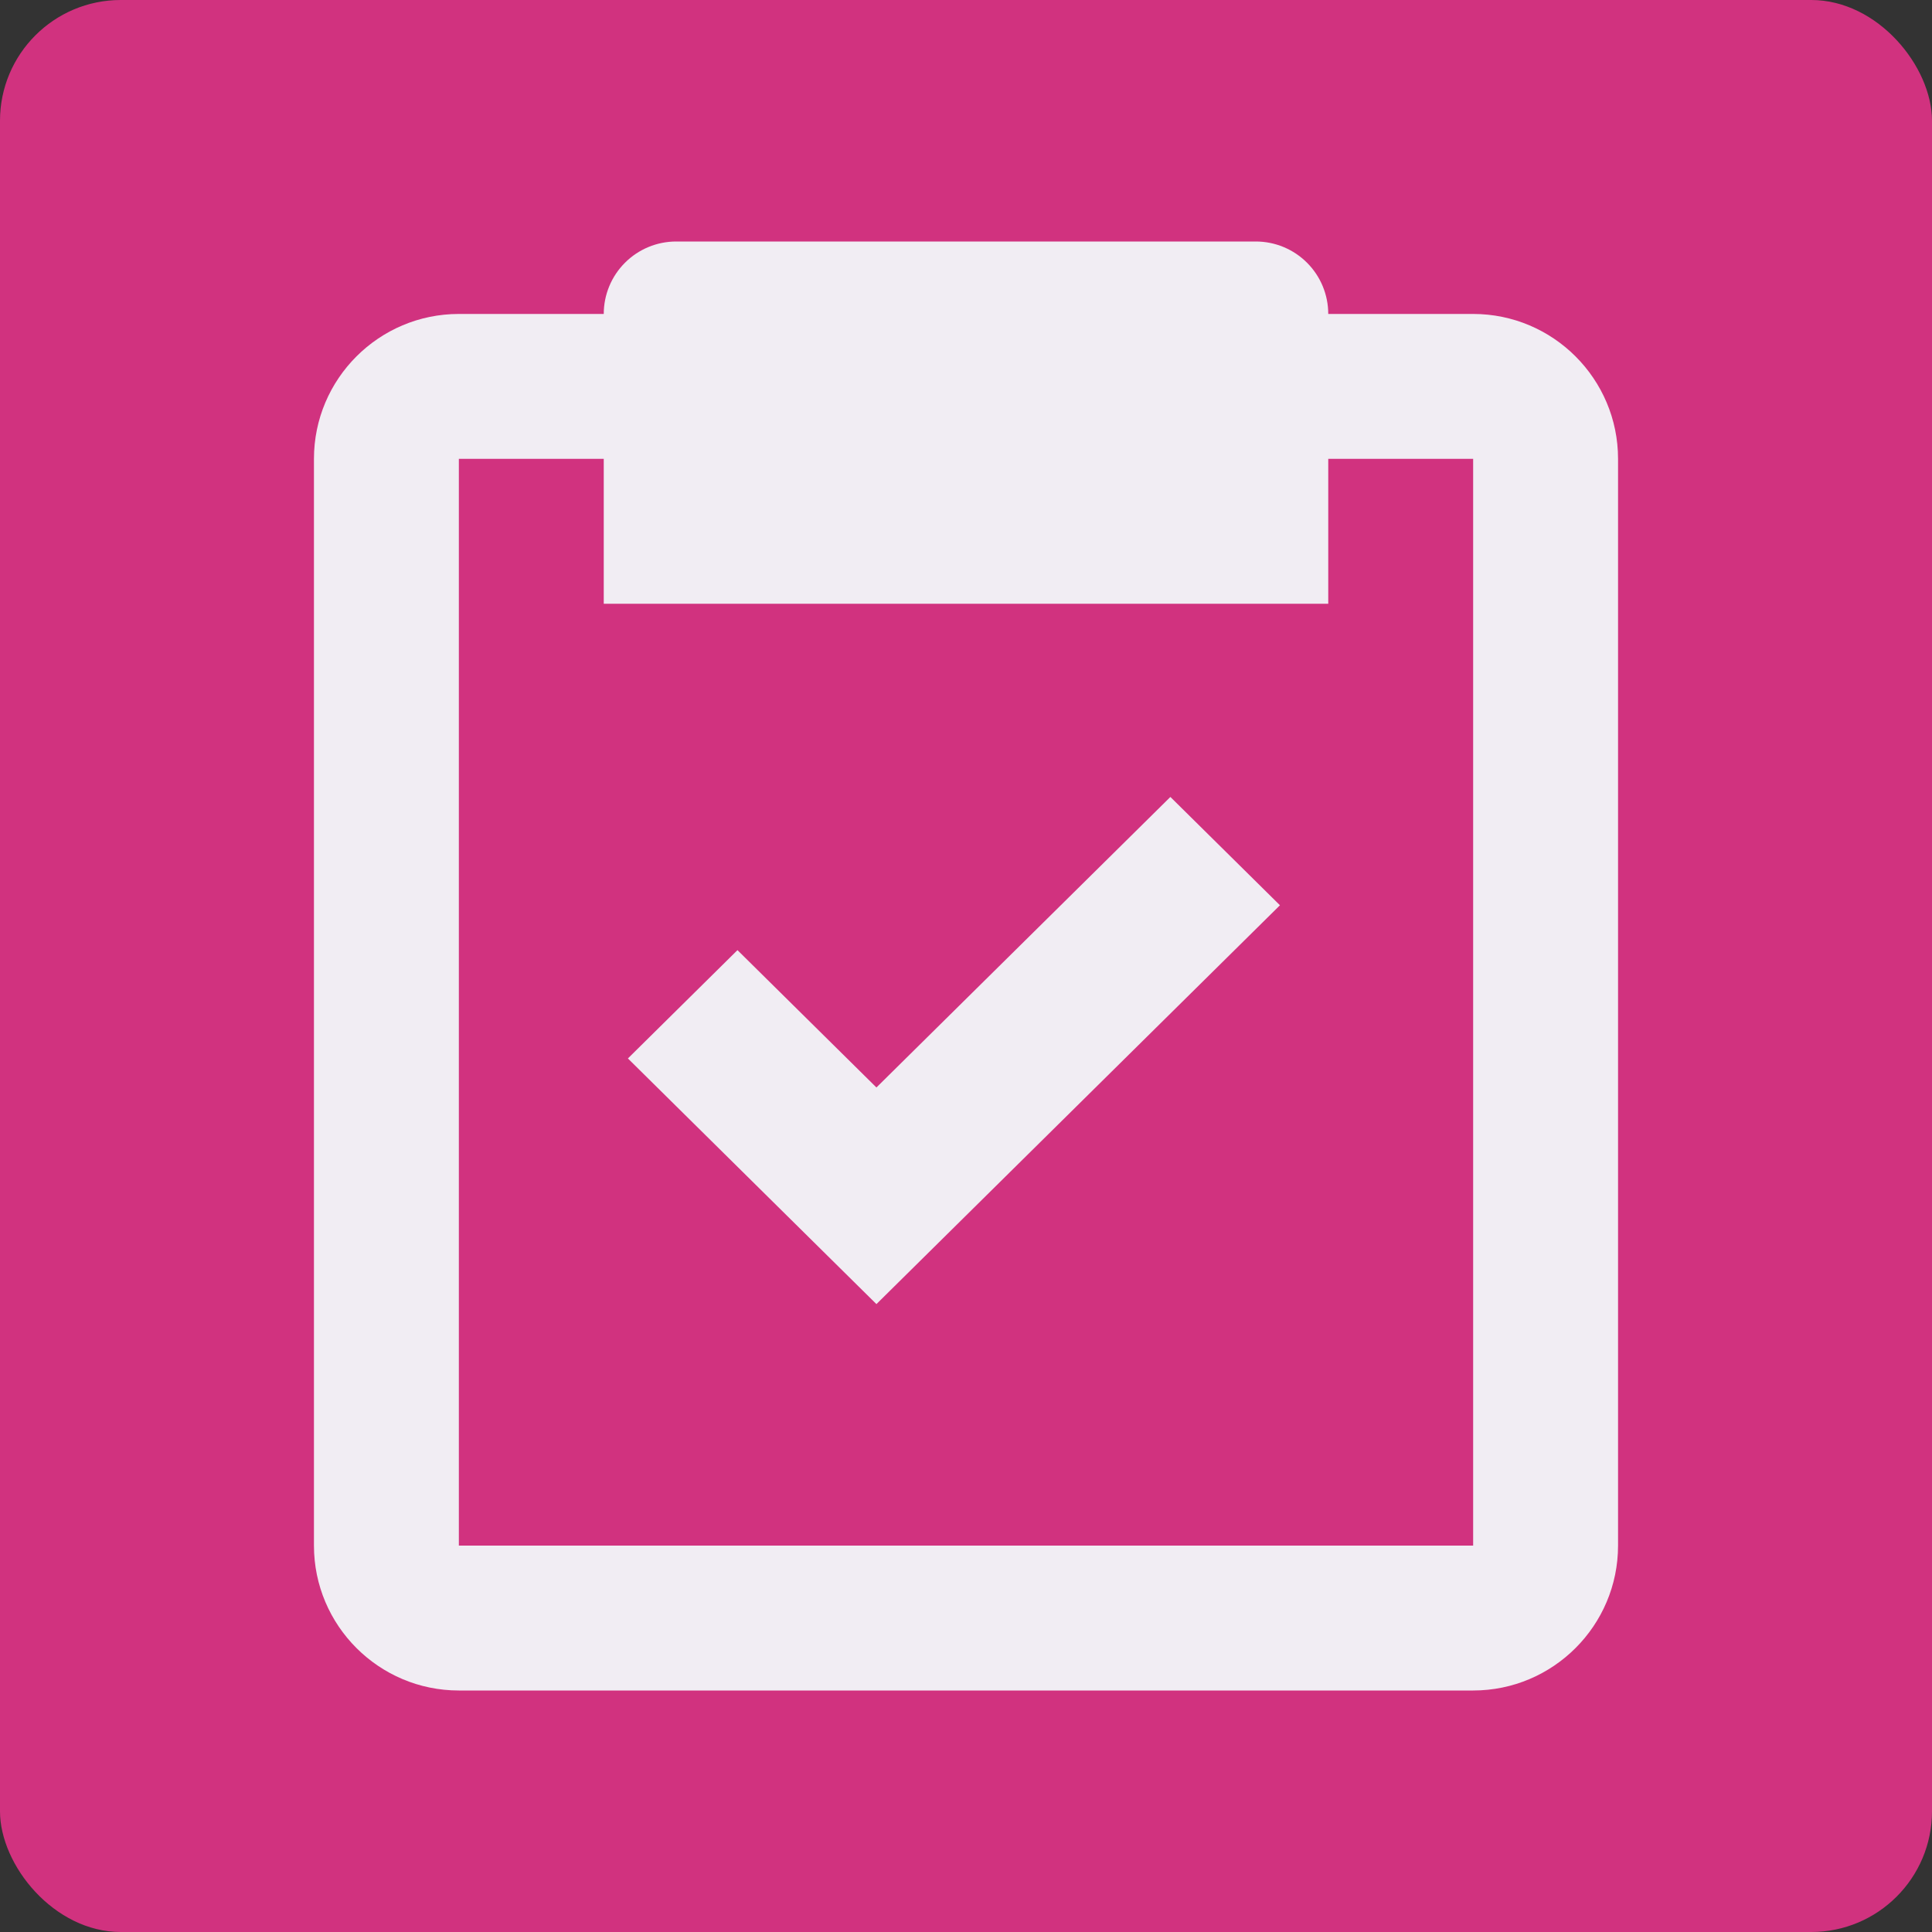 <svg width="80" height="80" viewBox="0 0 80 80" fill="none" xmlns="http://www.w3.org/2000/svg">
<rect x="0" y="0" width="80" height="80" fill="#333333" stroke="none"/>
<rect width="80" height="80" rx="5" fill="#D1327F"/>
<path d="M19 70H61C64.309 70 67 67.309 67 64V19C67 15.691 64.309 13 61 13H55C55 12.204 54.684 11.441 54.121 10.879C53.559 10.316 52.796 10 52 10H28C27.204 10 26.441 10.316 25.879 10.879C25.316 11.441 25 12.204 25 13H19C15.691 13 13 15.691 13 19V64C13 67.309 15.691 70 19 70ZM19 19H25V25H55V19H61V64H19V19Z" fill="#F1EDF3"/>
<path d="M36.291 45.03L30.537 39.343L26 43.828L36.291 54L53 37.485L48.463 33L36.291 45.03Z" fill="#F1EDF3"/>
</svg>
